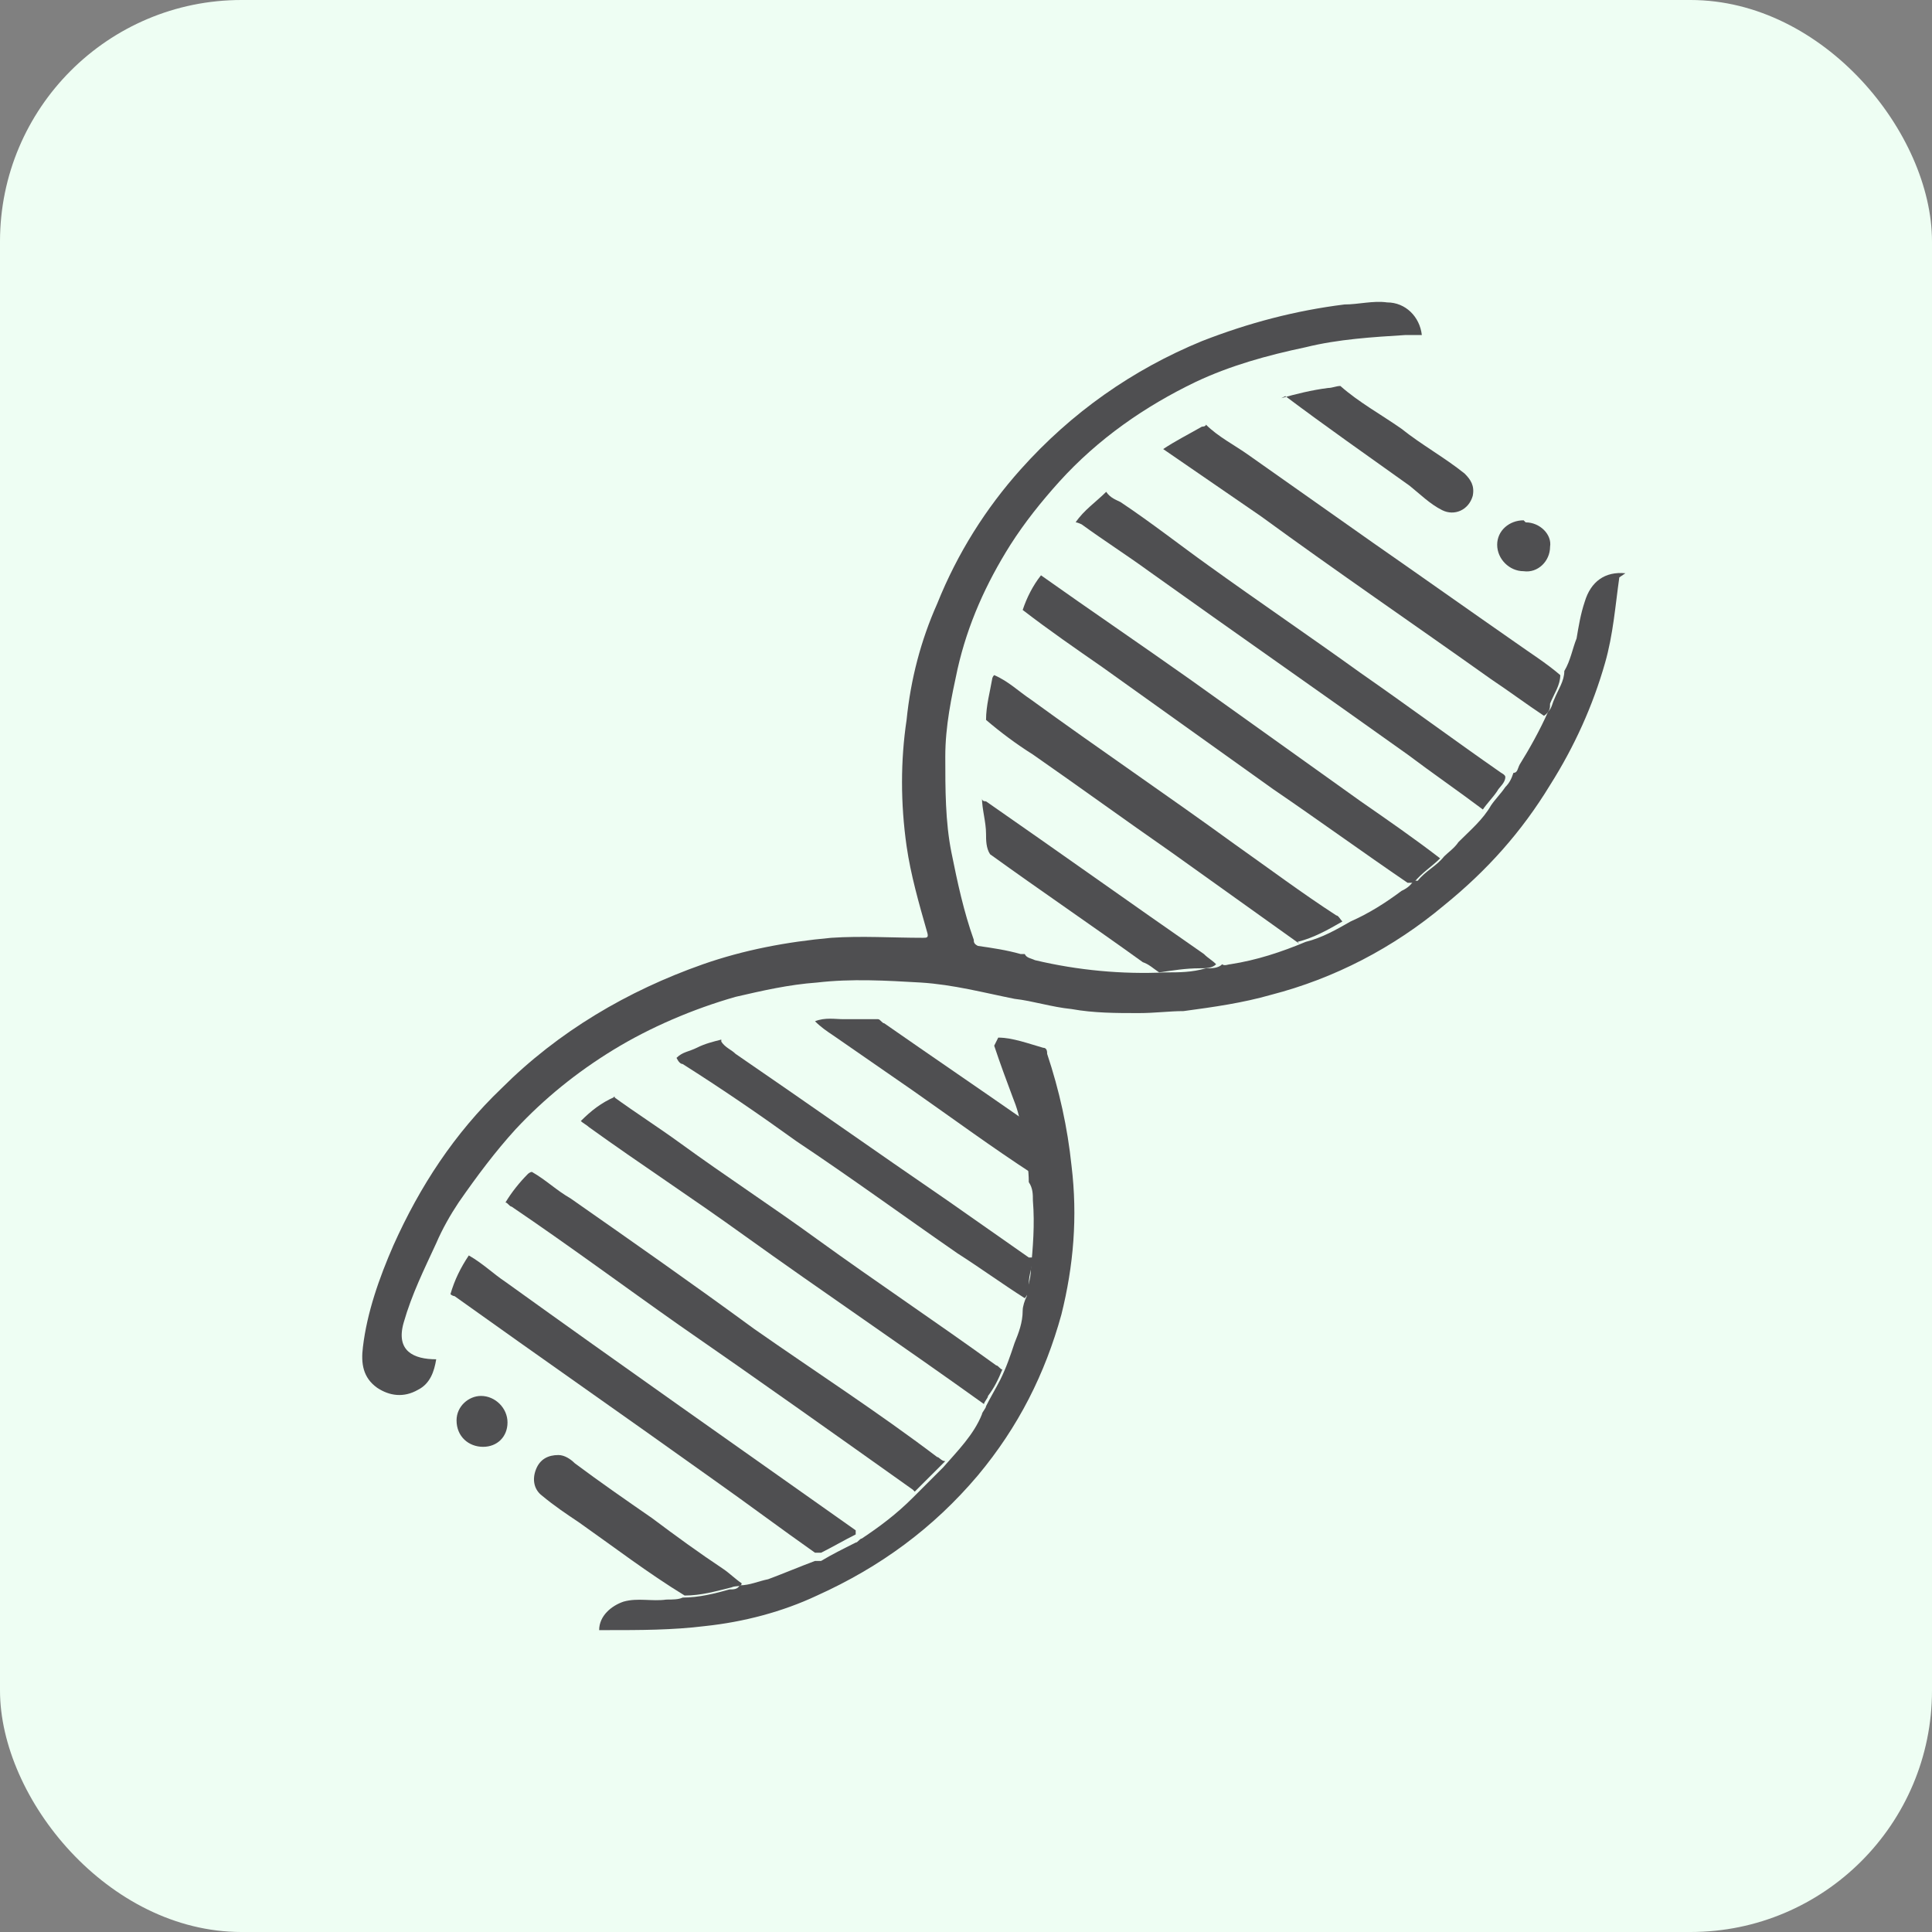 <svg width="32" height="32" viewBox="0 0 32 32" fill="none" xmlns="http://www.w3.org/2000/svg">
<rect x="0" y="0" width="32" height="32" fill="#808080" stroke="none"/>
<rect width="32" height="32" rx="4" fill="#EEFEF3"/>
<path d="M26.821 9.563C26.754 10.035 26.72 10.507 26.585 10.979C26.383 11.688 26.079 12.362 25.674 13.003C25.202 13.779 24.629 14.419 23.921 14.993C23.077 15.701 22.099 16.207 21.054 16.477C20.581 16.612 20.109 16.679 19.603 16.747C19.367 16.747 19.131 16.78 18.861 16.78C18.49 16.78 18.119 16.78 17.748 16.713C17.411 16.679 17.108 16.578 16.804 16.544C16.298 16.443 15.792 16.308 15.252 16.274C14.679 16.241 14.106 16.207 13.532 16.274C13.06 16.308 12.622 16.41 12.183 16.511C11.475 16.713 10.767 17.017 10.16 17.388C9.553 17.759 9.013 18.197 8.541 18.703C8.203 19.074 7.9 19.479 7.596 19.917C7.461 20.119 7.326 20.356 7.225 20.592C7.023 21.03 6.821 21.435 6.686 21.907C6.551 22.379 6.854 22.514 7.225 22.514C7.192 22.717 7.124 22.919 6.922 23.02C6.686 23.155 6.45 23.121 6.247 22.986C6.011 22.818 5.977 22.582 6.011 22.312C6.079 21.738 6.281 21.165 6.517 20.625C6.955 19.647 7.529 18.77 8.305 18.028C9.249 17.084 10.396 16.41 11.644 15.971C12.318 15.735 13.027 15.6 13.768 15.533C14.274 15.499 14.78 15.533 15.286 15.533C15.354 15.533 15.387 15.533 15.354 15.431C15.219 14.959 15.084 14.487 15.016 14.015C14.915 13.306 14.915 12.598 15.016 11.924C15.084 11.249 15.252 10.608 15.522 10.001C15.86 9.158 16.332 8.416 16.905 7.775C17.748 6.831 18.76 6.122 19.907 5.65C20.683 5.347 21.458 5.144 22.268 5.043C22.504 5.043 22.74 4.976 22.976 5.009C23.28 5.009 23.516 5.246 23.55 5.549C23.448 5.549 23.347 5.549 23.28 5.549C22.74 5.583 22.167 5.617 21.627 5.751C20.986 5.886 20.379 6.055 19.806 6.325C18.963 6.73 18.187 7.269 17.546 7.977C17.242 8.315 16.973 8.652 16.736 9.023C16.332 9.664 16.028 10.338 15.86 11.081C15.758 11.553 15.657 12.025 15.657 12.531C15.657 13.07 15.657 13.61 15.758 14.116C15.86 14.622 15.961 15.094 16.129 15.566C16.129 15.6 16.129 15.634 16.197 15.667C16.433 15.701 16.669 15.735 16.905 15.802H16.973C17.006 15.87 17.074 15.87 17.141 15.903C17.85 16.072 18.592 16.14 19.3 16.106C19.536 16.106 19.738 16.106 19.974 16.038C20.076 16.038 20.177 16.038 20.244 15.971C20.278 16.005 20.345 15.971 20.379 15.971C20.818 15.903 21.222 15.769 21.627 15.6C21.897 15.533 22.133 15.398 22.369 15.263C22.673 15.128 22.942 14.959 23.212 14.757C23.28 14.723 23.347 14.689 23.415 14.588H23.482C23.617 14.419 23.786 14.352 23.921 14.183C23.988 14.116 24.089 14.049 24.157 13.947C24.359 13.745 24.561 13.576 24.696 13.34C24.764 13.239 24.865 13.138 24.932 13.037C25 12.969 25.034 12.902 25.067 12.801C25.135 12.801 25.135 12.733 25.169 12.666C25.337 12.396 25.506 12.092 25.641 11.789C25.708 11.721 25.708 11.654 25.742 11.586C25.809 11.418 25.91 11.283 25.91 11.114C26.012 10.945 26.045 10.743 26.113 10.575C26.147 10.372 26.18 10.17 26.248 9.967C26.349 9.63 26.585 9.462 26.922 9.495L26.821 9.563Z" fill="#4F4F51"/>
<path d="M16.534 17.186C16.77 17.186 17.04 17.287 17.276 17.354C17.344 17.354 17.344 17.422 17.344 17.455C17.546 18.062 17.681 18.67 17.748 19.31C17.85 20.154 17.782 20.963 17.58 21.773C17.31 22.751 16.872 23.628 16.197 24.437C15.455 25.314 14.578 25.955 13.533 26.427C12.959 26.697 12.318 26.865 11.677 26.933C11.138 27 10.598 27 10.059 27C10.025 27 9.991 27 9.924 27C9.924 26.764 10.126 26.596 10.328 26.528C10.564 26.461 10.8 26.528 11.037 26.494C11.138 26.494 11.239 26.494 11.306 26.461C11.576 26.461 11.846 26.393 12.082 26.326C12.15 26.326 12.217 26.326 12.251 26.258C12.419 26.258 12.554 26.191 12.723 26.157C12.993 26.056 13.229 25.955 13.499 25.854C13.533 25.854 13.566 25.854 13.6 25.854C13.769 25.752 13.971 25.651 14.173 25.55C14.207 25.55 14.241 25.483 14.274 25.483C14.578 25.28 14.848 25.078 15.118 24.808C15.286 24.639 15.455 24.471 15.624 24.302C15.86 24.032 16.13 23.762 16.264 23.425C16.264 23.392 16.332 23.324 16.332 23.29C16.399 23.155 16.5 22.987 16.568 22.852C16.669 22.649 16.737 22.447 16.804 22.245C16.872 22.076 16.939 21.907 16.939 21.705C16.939 21.638 16.973 21.536 17.006 21.469C17.006 21.334 17.074 21.199 17.074 21.03C17.108 20.66 17.141 20.288 17.108 19.884C17.108 19.783 17.108 19.681 17.04 19.58C17.04 19.378 17.006 19.175 16.973 18.973C16.973 18.872 16.973 18.771 16.905 18.703C16.905 18.535 16.838 18.332 16.77 18.164C16.669 17.894 16.568 17.624 16.467 17.32L16.534 17.186Z" fill="#4F4F51"/>
<path d="M19.266 7.438C19.468 7.303 19.671 7.202 19.907 7.067C19.907 7.067 19.974 7.067 19.974 7.033C20.177 7.236 20.447 7.37 20.683 7.539C21.357 8.011 22.066 8.517 22.74 8.989C23.516 9.529 24.325 10.102 25.101 10.642C25.337 10.811 25.607 10.979 25.843 11.182C25.843 11.35 25.742 11.485 25.674 11.654C25.674 11.721 25.674 11.789 25.573 11.856C25.27 11.654 25 11.452 24.696 11.249C23.415 10.338 22.133 9.462 20.885 8.551C20.345 8.18 19.806 7.809 19.266 7.438Z" fill="#4F4F51"/>
<path d="M14.173 25.415C13.971 25.516 13.802 25.617 13.6 25.718C13.6 25.718 13.532 25.718 13.499 25.718C12.925 25.314 12.386 24.909 11.812 24.504C10.396 23.492 8.945 22.48 7.529 21.468C7.529 21.468 7.495 21.468 7.461 21.435C7.529 21.199 7.63 20.996 7.765 20.794C8.001 20.929 8.17 21.098 8.372 21.232C10.295 22.615 12.217 23.964 14.173 25.347V25.415Z" fill="#4F4F51"/>
<path d="M12.284 26.224C12.284 26.292 12.183 26.258 12.116 26.292C11.846 26.359 11.61 26.427 11.34 26.427C10.733 26.056 10.16 25.617 9.586 25.213C9.384 25.078 9.182 24.943 8.979 24.774C8.844 24.673 8.811 24.504 8.878 24.336C8.945 24.167 9.08 24.1 9.249 24.1C9.35 24.1 9.451 24.167 9.519 24.235C9.924 24.538 10.362 24.842 10.8 25.145C11.205 25.449 11.576 25.718 11.981 25.988C12.082 26.056 12.183 26.157 12.284 26.224Z" fill="#4F4F51"/>
<path d="M21.222 6.595C21.459 6.527 21.728 6.46 21.998 6.426C22.066 6.426 22.133 6.393 22.201 6.393C22.504 6.662 22.875 6.865 23.212 7.101C23.55 7.371 23.921 7.573 24.258 7.843C24.359 7.944 24.427 8.045 24.393 8.214C24.325 8.45 24.089 8.551 23.887 8.45C23.684 8.349 23.516 8.18 23.347 8.045C22.639 7.539 21.964 7.067 21.29 6.561L21.222 6.595Z" fill="#4F4F51"/>
<path d="M8.406 23.56C8.406 23.796 8.237 23.964 8.001 23.964C7.765 23.964 7.562 23.796 7.562 23.526C7.562 23.29 7.765 23.121 7.967 23.121C8.203 23.121 8.406 23.323 8.406 23.56Z" fill="#4F4F51"/>
<path d="M25.27 8.652C25.506 8.652 25.708 8.854 25.674 9.057C25.674 9.293 25.472 9.495 25.236 9.461C25 9.461 24.798 9.259 24.798 9.023C24.798 8.787 25 8.618 25.236 8.618L25.27 8.652Z" fill="#4F4F51"/>
<path d="M15.118 24.673C13.836 23.762 12.554 22.851 11.239 21.941C10.328 21.3 9.418 20.625 8.473 19.985C8.44 19.985 8.406 19.917 8.372 19.917C8.473 19.748 8.608 19.58 8.743 19.445C8.743 19.445 8.777 19.411 8.811 19.411C9.047 19.546 9.215 19.715 9.451 19.85C10.463 20.558 11.475 21.266 12.487 22.008C13.499 22.716 14.544 23.391 15.522 24.133C15.556 24.133 15.59 24.201 15.657 24.201C15.489 24.369 15.32 24.538 15.151 24.706L15.118 24.673Z" fill="#4F4F51"/>
<path d="M10.159 18.163C10.53 18.433 10.902 18.669 11.273 18.939C12.015 19.479 12.79 19.984 13.532 20.524C14.51 21.232 15.522 21.907 16.5 22.615C16.534 22.615 16.568 22.683 16.602 22.683C16.534 22.851 16.467 22.986 16.365 23.121C16.365 23.155 16.298 23.222 16.298 23.256C14.983 22.312 13.633 21.401 12.318 20.457C11.475 19.849 10.598 19.276 9.755 18.669C9.721 18.635 9.654 18.602 9.62 18.568C9.789 18.399 9.957 18.264 10.193 18.163H10.159Z" fill="#4F4F51"/>
<path d="M11.947 17.253C12.014 17.354 12.116 17.387 12.183 17.455C13.364 18.264 14.51 19.074 15.691 19.883C16.129 20.187 16.602 20.524 17.04 20.828C17.04 20.828 17.074 20.828 17.108 20.828C17.108 20.962 17.04 21.098 17.04 21.266C17.04 21.334 17.04 21.435 16.973 21.502C16.602 21.266 16.23 20.996 15.86 20.76C14.983 20.153 14.106 19.512 13.195 18.905C12.588 18.467 11.947 18.028 11.306 17.623C11.273 17.623 11.239 17.59 11.205 17.522C11.306 17.421 11.407 17.421 11.542 17.354C11.677 17.286 11.812 17.253 11.947 17.219V17.253Z" fill="#4F4F51"/>
<path d="M17.108 19.445C16.433 19.006 15.792 18.534 15.118 18.062C14.679 17.758 14.241 17.455 13.802 17.151C13.701 17.084 13.6 17.016 13.499 16.915C13.667 16.848 13.836 16.881 13.971 16.881C14.173 16.881 14.342 16.881 14.544 16.881C14.578 16.881 14.612 16.949 14.646 16.949C15.421 17.489 16.163 17.994 16.939 18.534C17.006 18.602 16.973 18.703 17.006 18.804C17.006 19.006 17.108 19.209 17.074 19.411L17.108 19.445Z" fill="#4F4F51"/>
<path d="M18.322 8.146C18.389 8.248 18.491 8.281 18.558 8.315C19.064 8.652 19.536 9.023 20.008 9.361C20.851 9.968 21.695 10.541 22.538 11.148C23.314 11.688 24.089 12.261 24.865 12.801C24.865 12.801 24.933 12.835 24.933 12.868C24.933 12.97 24.831 13.037 24.798 13.104C24.73 13.206 24.629 13.307 24.561 13.408C24.157 13.104 23.718 12.801 23.314 12.497C21.897 11.486 20.447 10.474 19.03 9.462C18.659 9.192 18.288 8.956 17.917 8.686C17.917 8.686 17.85 8.652 17.816 8.652C17.951 8.45 18.153 8.315 18.322 8.146Z" fill="#4F4F51"/>
<path d="M23.314 14.622C22.572 14.116 21.829 13.577 21.087 13.071C20.143 12.396 19.199 11.722 18.254 11.047C17.816 10.743 17.377 10.44 16.939 10.103C17.006 9.9 17.108 9.698 17.242 9.529C18.052 10.103 18.895 10.676 19.705 11.249C20.649 11.924 21.593 12.598 22.538 13.273C22.976 13.577 23.415 13.88 23.853 14.217C23.718 14.352 23.55 14.454 23.415 14.622C23.415 14.622 23.381 14.622 23.347 14.622H23.314Z" fill="#4F4F51"/>
<path d="M21.526 15.634C20.818 15.128 20.109 14.622 19.401 14.116C18.625 13.576 17.883 13.037 17.108 12.497C16.838 12.328 16.568 12.126 16.332 11.924C16.332 11.688 16.399 11.451 16.433 11.249C16.433 11.249 16.433 11.215 16.467 11.182C16.703 11.283 16.871 11.451 17.074 11.586C18.187 12.396 19.334 13.172 20.447 13.981C21.02 14.386 21.56 14.79 22.133 15.162C22.167 15.162 22.2 15.229 22.234 15.263C21.998 15.398 21.762 15.533 21.492 15.6L21.526 15.634Z" fill="#4F4F51"/>
<path d="M16.264 13.205C16.264 13.239 16.264 13.273 16.332 13.273C17.546 14.116 18.727 14.959 19.941 15.802C20.008 15.87 20.076 15.903 20.143 15.971C20.076 16.038 19.974 16.038 19.873 16.038C19.637 16.038 19.435 16.072 19.199 16.106C19.098 16.038 19.03 15.971 18.929 15.937C18.086 15.33 17.242 14.757 16.399 14.149C16.332 14.048 16.332 13.913 16.332 13.812C16.332 13.61 16.264 13.407 16.264 13.205Z" fill="#4F4F51"/>
</svg>
